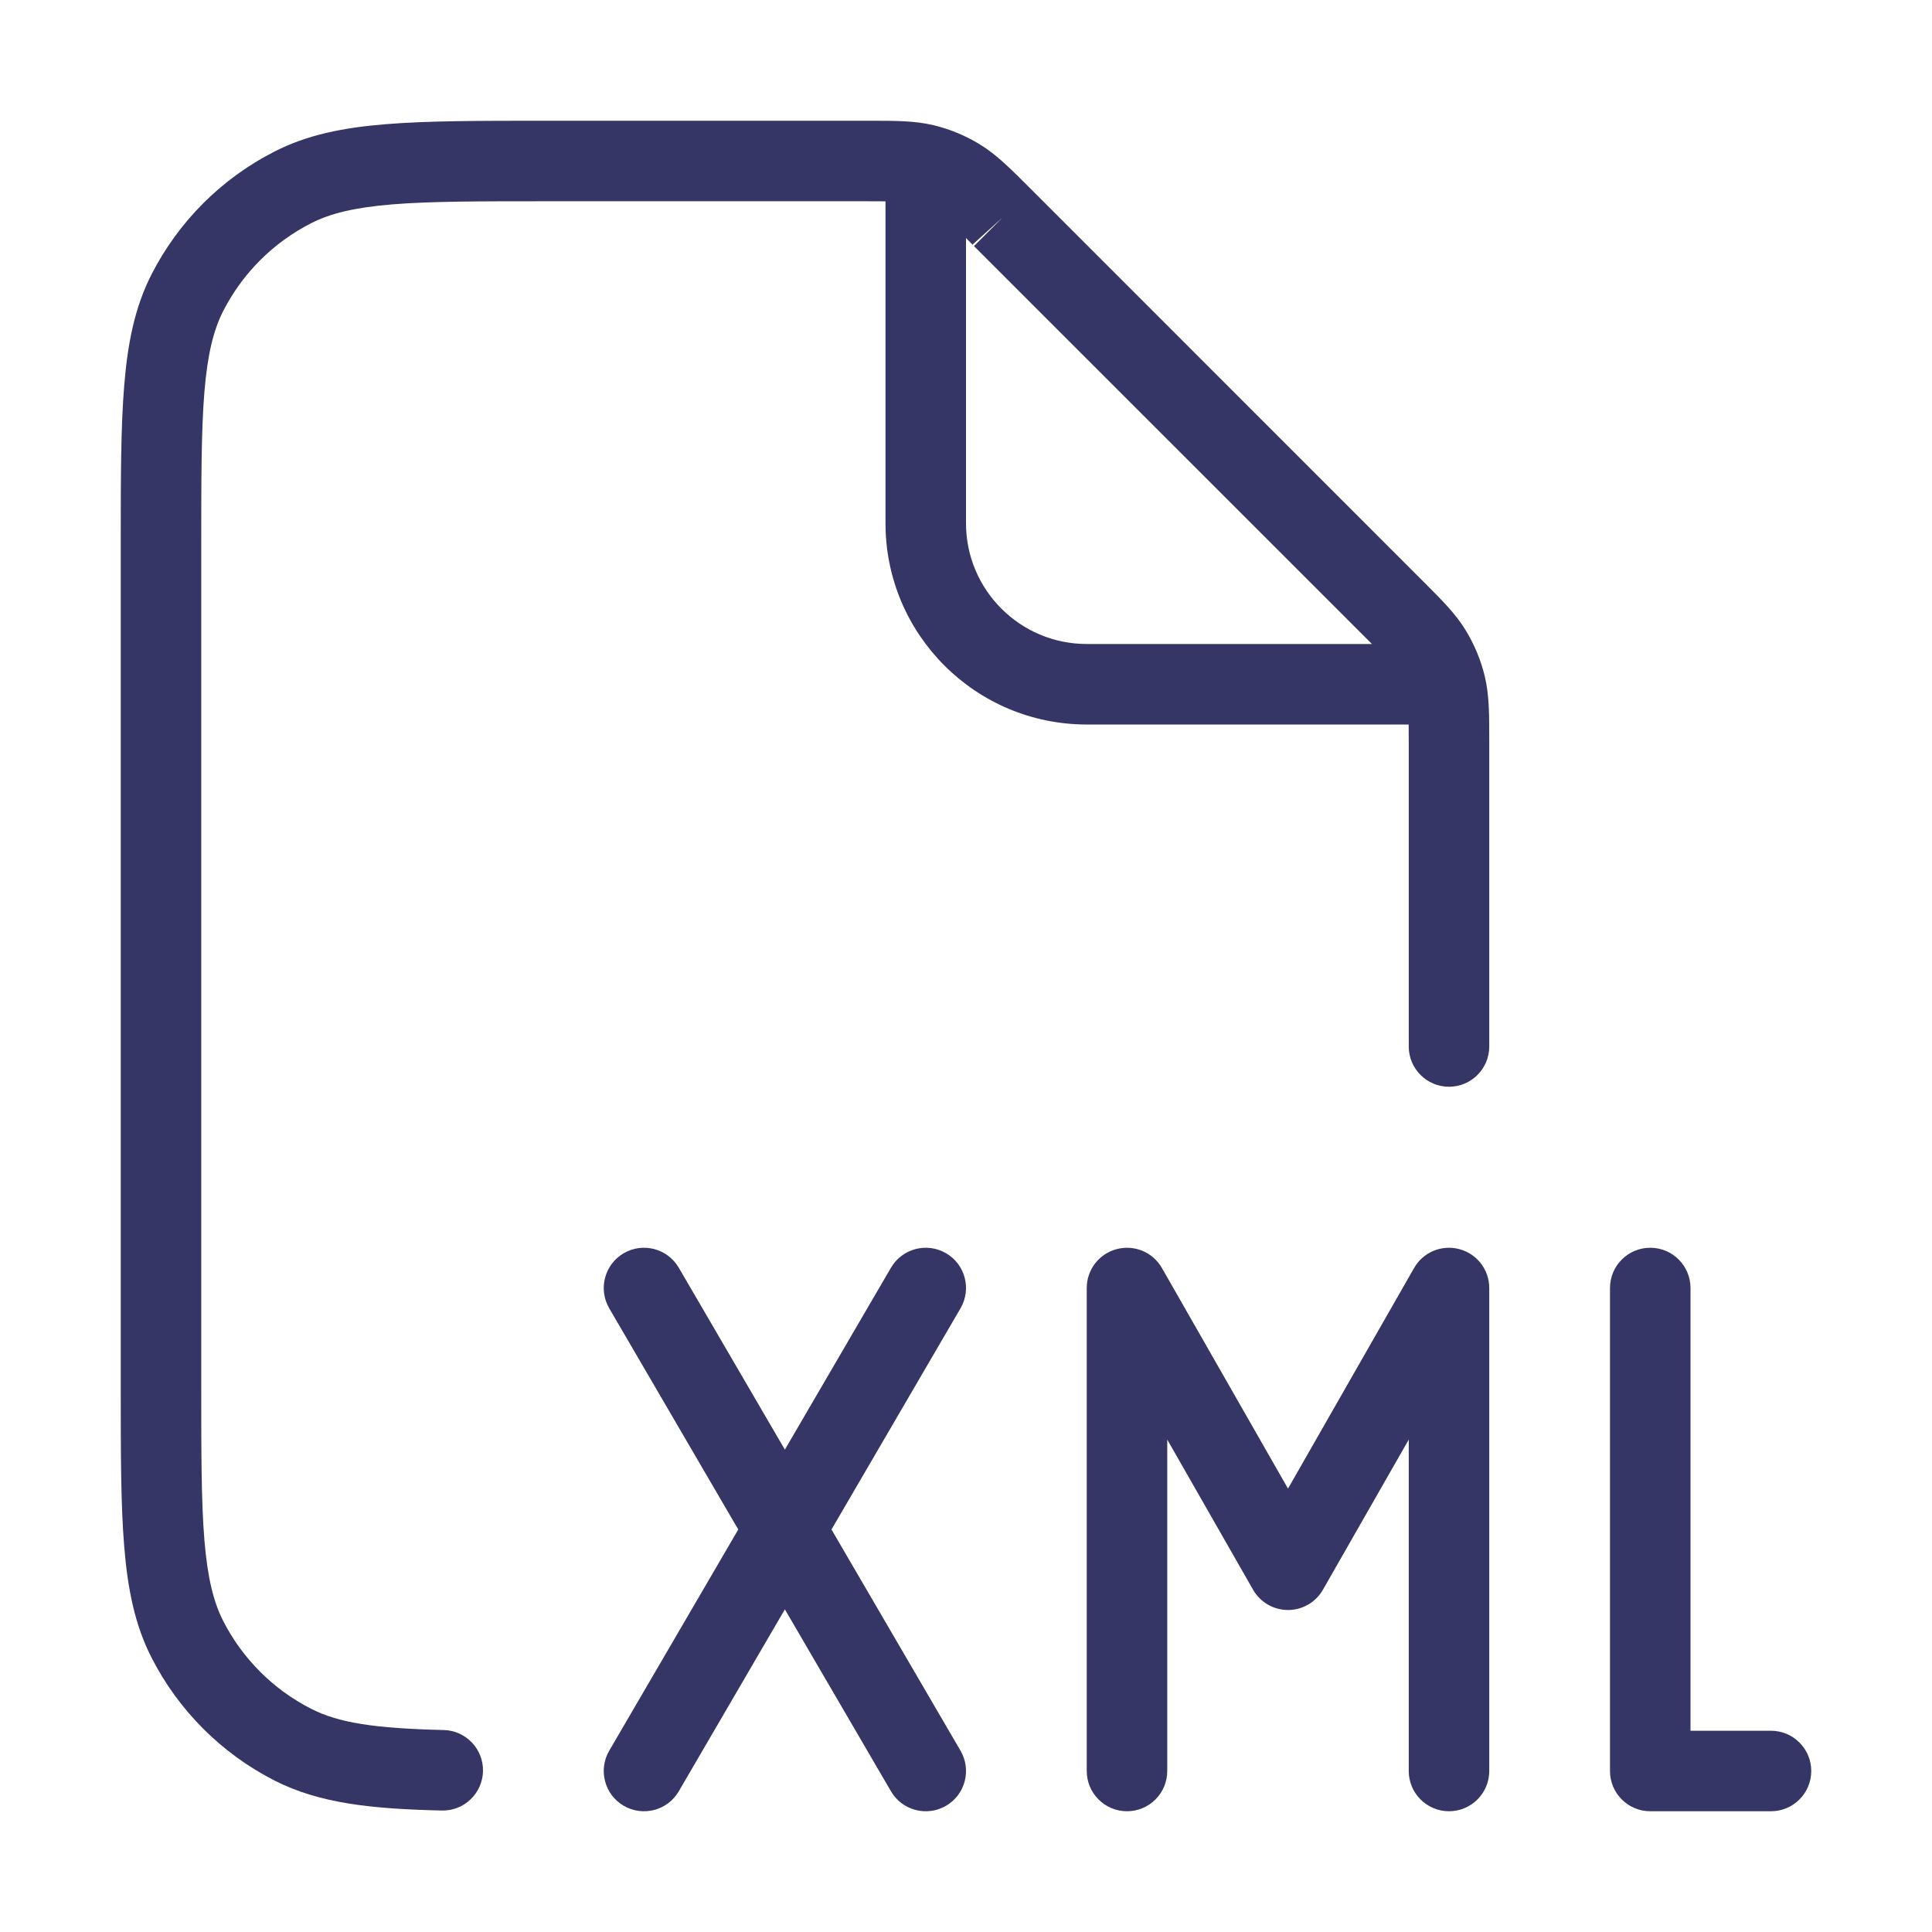 <svg width="24" height="24" viewBox="0 0 24 24" fill="none" xmlns="http://www.w3.org/2000/svg">
<path fill-rule="evenodd" clip-rule="evenodd" d="M10.756 2.5C10.853 2.5 10.933 2.5 11 2.501V6.5C11 7.881 12.119 9 13.5 9H17.499C17.5 9.067 17.5 9.147 17.5 9.244V13C17.5 13.276 17.724 13.5 18 13.5C18.276 13.5 18.5 13.276 18.5 13L18.5 9.193C18.5 8.876 18.5 8.636 18.445 8.404C18.396 8.2 18.315 8.005 18.205 7.826C18.081 7.623 17.911 7.454 17.687 7.23L12.771 2.313C12.546 2.089 12.377 1.919 12.174 1.795C11.995 1.685 11.8 1.604 11.596 1.555C11.364 1.5 11.124 1.5 10.807 1.5L6.778 1.5C5.957 1.5 5.31 1.5 4.789 1.543C4.258 1.586 3.814 1.676 3.411 1.882C2.752 2.217 2.217 2.752 1.881 3.411C1.676 3.814 1.586 4.258 1.543 4.789C1.5 5.31 1.5 5.957 1.5 6.778V17.222C1.5 18.044 1.5 18.691 1.543 19.211C1.586 19.742 1.676 20.186 1.881 20.589C2.217 21.248 2.752 21.783 3.411 22.119C3.971 22.404 4.62 22.471 5.488 22.491C5.764 22.498 5.993 22.279 6 22.003C6.006 21.727 5.788 21.498 5.512 21.491C4.65 21.471 4.205 21.401 3.865 21.227C3.395 20.988 3.012 20.605 2.772 20.135C2.651 19.896 2.578 19.599 2.539 19.13C2.5 18.654 2.5 18.048 2.5 17.2V6.8C2.5 5.952 2.5 5.346 2.539 4.87C2.578 4.401 2.651 4.104 2.772 3.865C3.012 3.395 3.395 3.012 3.865 2.773C4.104 2.651 4.401 2.578 4.87 2.539C5.345 2.5 5.952 2.5 6.8 2.5H10.756ZM16.944 7.901L17.043 8H13.5C12.672 8 12 7.328 12 6.5V2.957L12.099 3.057L16.944 7.901ZM12.099 3.057C12.093 3.05 12.087 3.044 12.082 3.038L12.453 2.703L12.099 3.057Z" fill="#353566"/>
<path d="M7.748 15.568C7.987 15.429 8.293 15.51 8.432 15.748L9.75 18.008L11.068 15.748C11.207 15.51 11.513 15.429 11.752 15.568C11.991 15.707 12.071 16.014 11.932 16.252L10.329 19L11.932 21.748C12.071 21.987 11.991 22.293 11.752 22.432C11.513 22.571 11.207 22.491 11.068 22.252L9.75 19.992L8.432 22.252C8.293 22.491 7.987 22.571 7.748 22.432C7.51 22.293 7.429 21.987 7.568 21.748L9.171 19L7.568 16.252C7.429 16.014 7.51 15.707 7.748 15.568Z" fill="#353566"/>
<path d="M13.872 15.517C14.091 15.459 14.322 15.555 14.434 15.752L16 18.492L17.566 15.752C17.678 15.555 17.909 15.459 18.128 15.517C18.348 15.575 18.5 15.773 18.5 16V22C18.5 22.276 18.276 22.5 18 22.5C17.724 22.5 17.5 22.276 17.5 22V17.883L16.434 19.748C16.345 19.904 16.179 20 16 20C15.821 20 15.655 19.904 15.566 19.748L14.5 17.883V22C14.5 22.276 14.276 22.5 14 22.5C13.724 22.5 13.5 22.276 13.5 22V16C13.5 15.773 13.652 15.575 13.872 15.517Z" fill="#353566"/>
<path d="M20 22C20 22.276 20.224 22.5 20.5 22.5H22C22.276 22.5 22.5 22.276 22.5 22C22.5 21.724 22.276 21.5 22 21.5H21V16C21 15.724 20.776 15.5 20.5 15.5C20.224 15.5 20 15.724 20 16V22Z" fill="#353566"/>
</svg>
